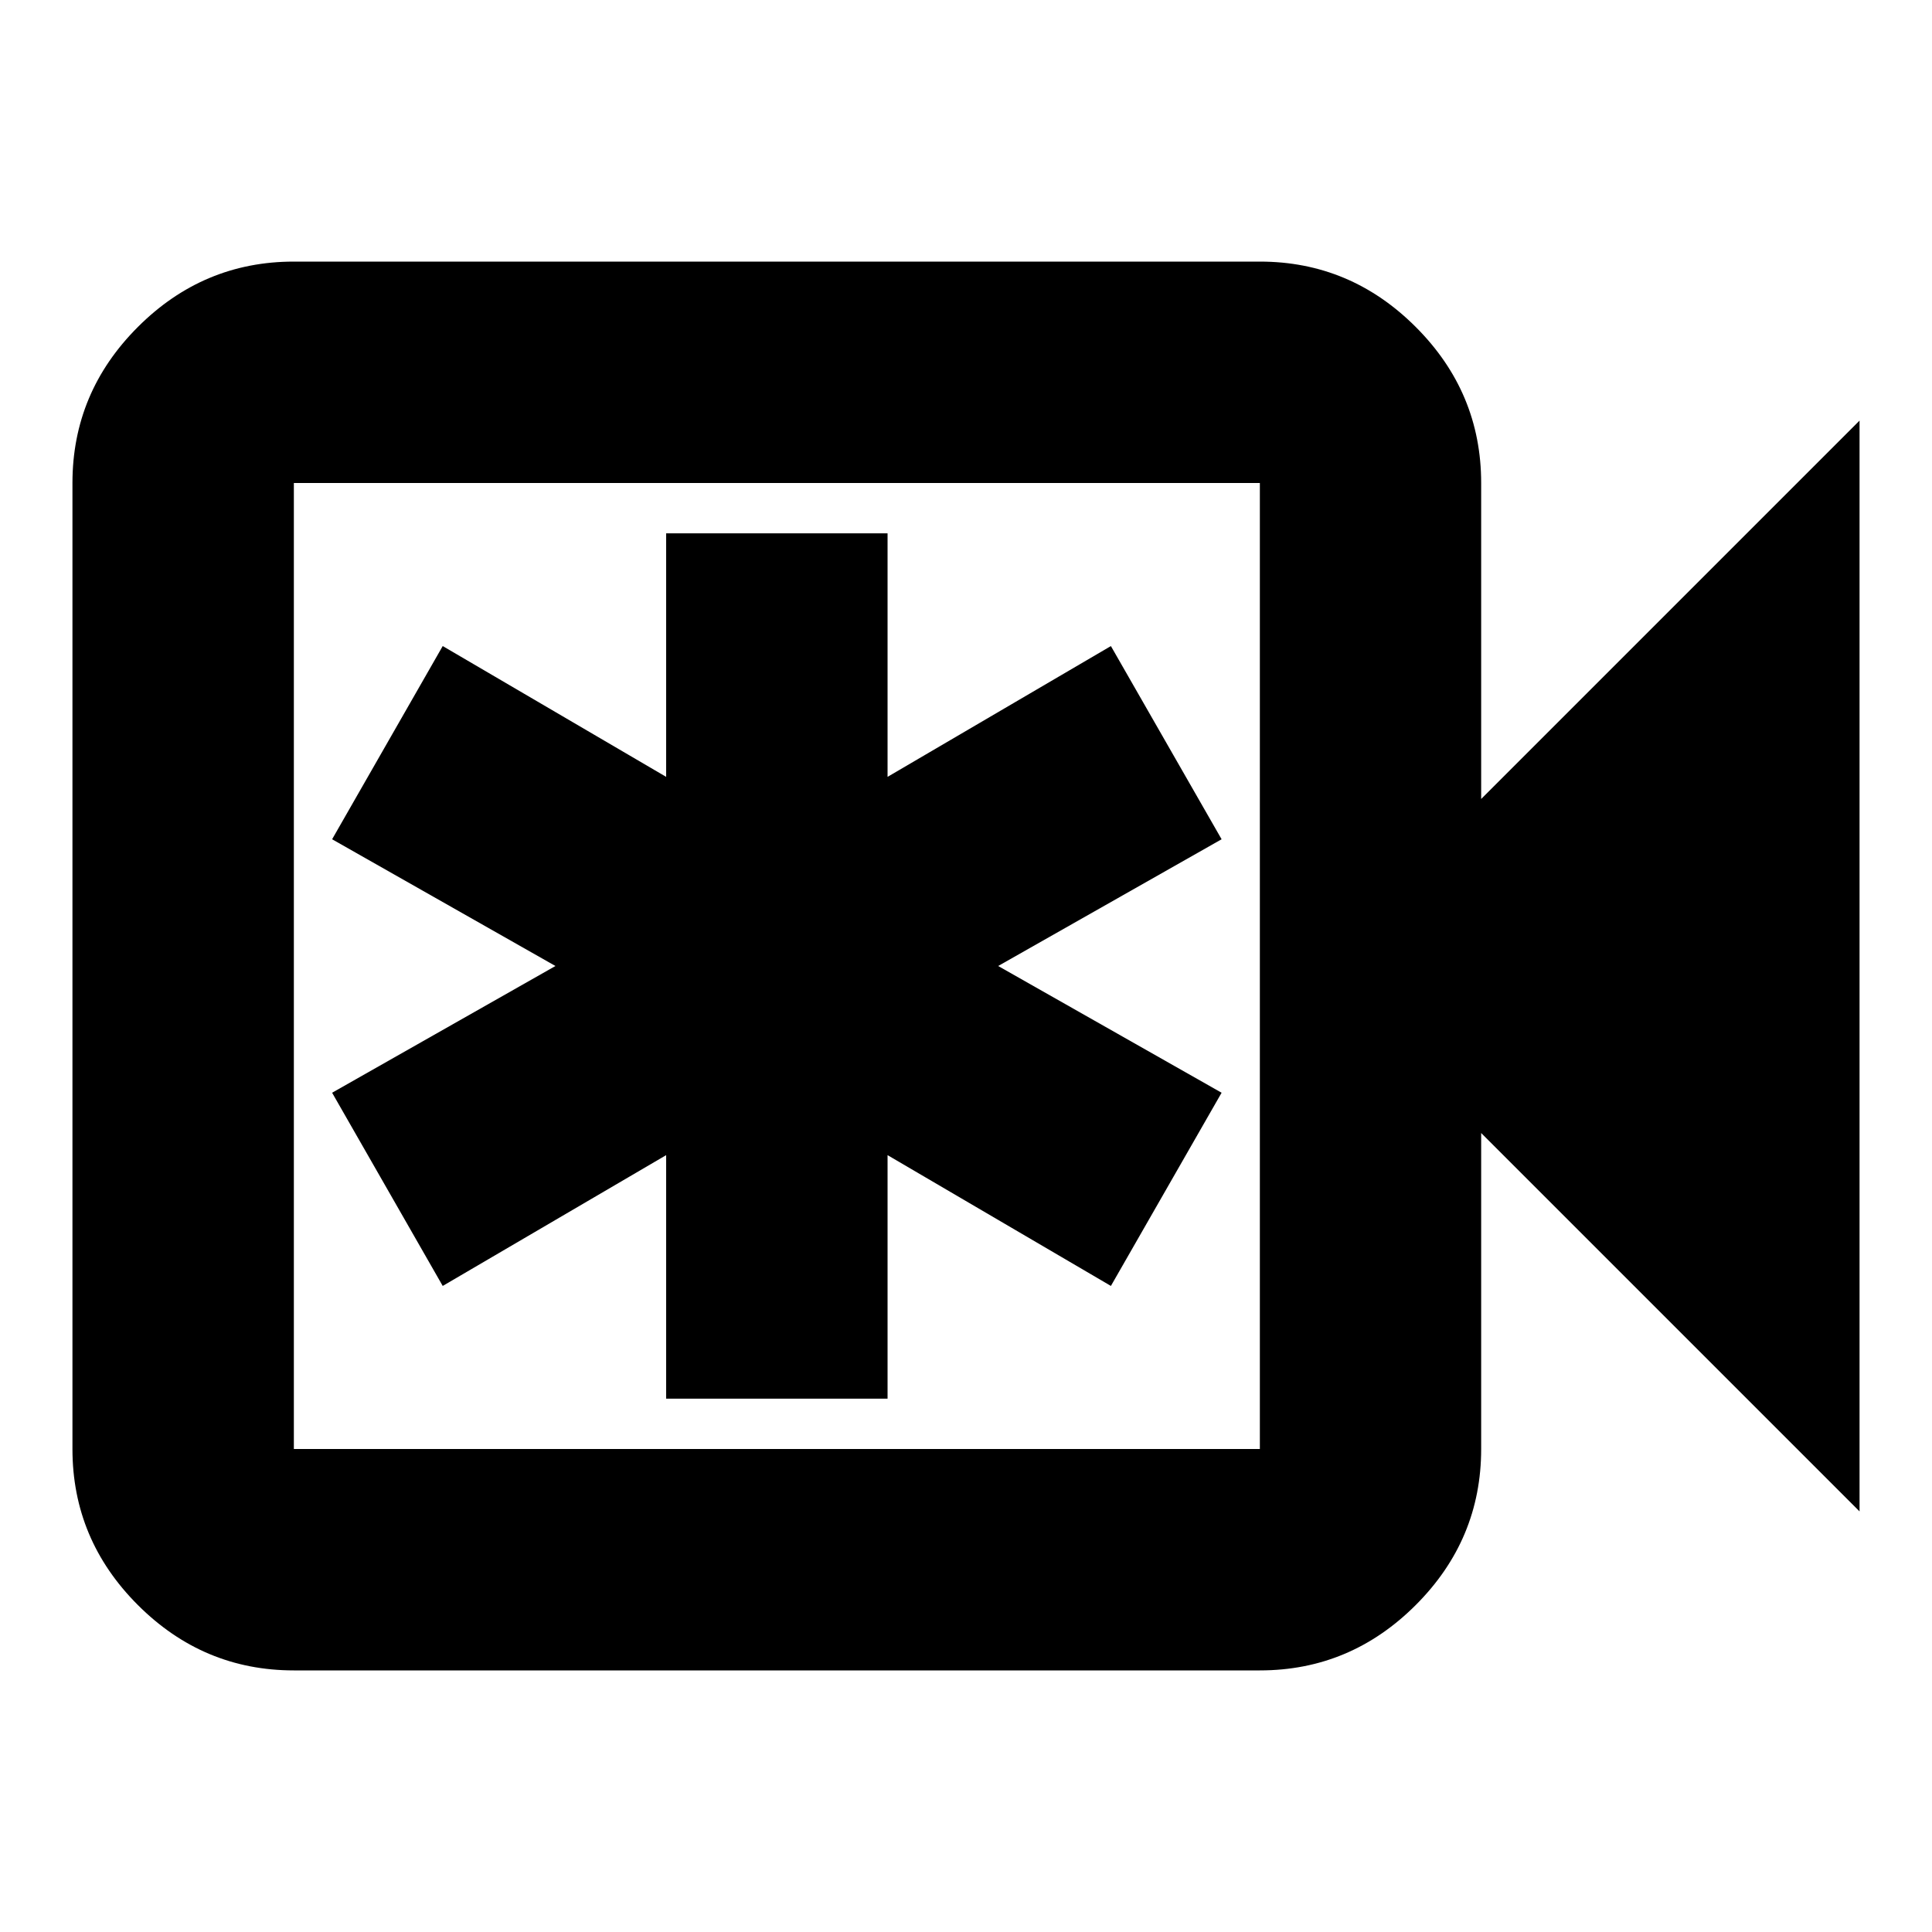 <svg xmlns="http://www.w3.org/2000/svg" height="20" width="20"><path d="M3.042 17.292Q2.104 17.292 1.427 16.615Q0.75 15.938 0.75 15V5Q0.75 4.062 1.427 3.385Q2.104 2.708 3.042 2.708H13.042Q13.979 2.708 14.656 3.385Q15.333 4.062 15.333 5V8.271L19.25 4.354V15.646L15.333 11.729V15Q15.333 15.938 14.656 16.615Q13.979 17.292 13.042 17.292ZM3.042 15H13.042Q13.042 15 13.042 15Q13.042 15 13.042 15V5Q13.042 5 13.042 5Q13.042 5 13.042 5H3.042Q3.042 5 3.042 5Q3.042 5 3.042 5V15Q3.042 15 3.042 15Q3.042 15 3.042 15ZM3.042 15Q3.042 15 3.042 15Q3.042 15 3.042 15V5Q3.042 5 3.042 5Q3.042 5 3.042 5Q3.042 5 3.042 5Q3.042 5 3.042 5V15Q3.042 15 3.042 15Q3.042 15 3.042 15ZM6.896 14.479H9.188V11.958L11.5 13.312L12.646 11.312L10.333 10L12.646 8.688L11.5 6.688L9.188 8.042V5.521H6.896V8.042L4.583 6.688L3.438 8.688L5.75 10L3.438 11.312L4.583 13.312L6.896 11.958Z"/></svg>